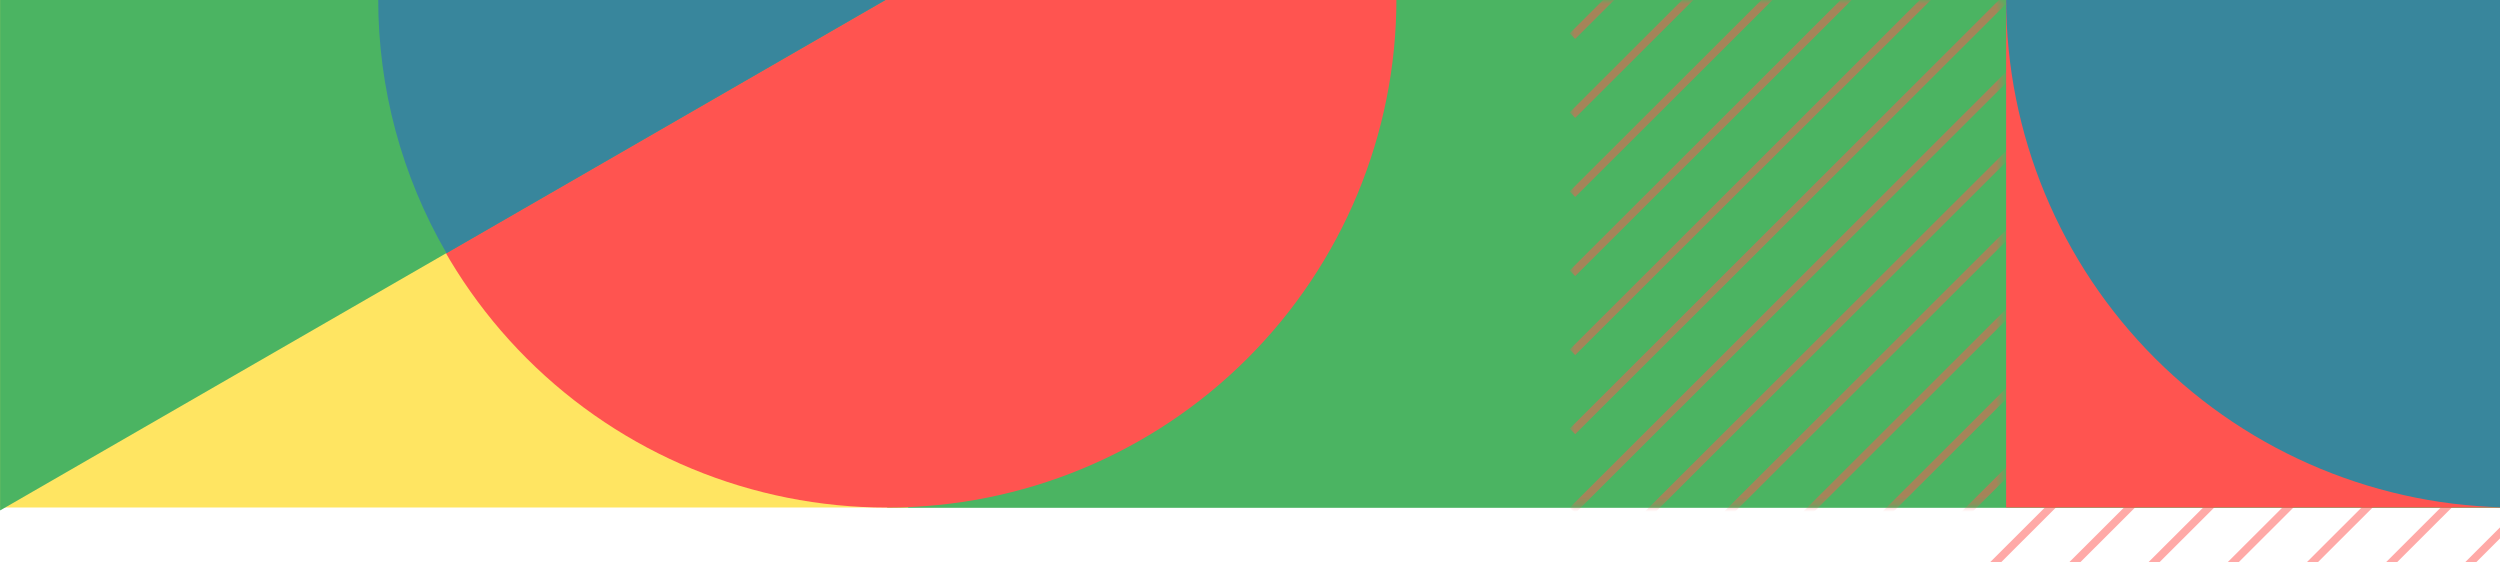 <svg width="320" height="72" viewBox="0 0 320 72" fill="none" xmlns="http://www.w3.org/2000/svg">
<path d="M321.973 -0.276L321.973 65L113.564 65L113.564 -0.276L321.973 -0.276Z" fill="#4BB462"/>
<path d="M2.86227e-06 64.96L0 -0.317L116.245 -0.317L116.245 64.96L2.86227e-06 64.96Z" fill="#FFE562"/>
<path d="M178.742 -0.317L178.742 -0.132C178.742 17.134 171.873 33.692 159.646 45.901C147.42 58.11 130.836 64.969 113.545 64.969C96.254 64.969 79.671 58.11 67.444 45.901C55.217 33.692 48.348 17.134 48.348 -0.132L48.348 -0.317L178.742 -0.317Z" fill="#FF5450"/>
<g opacity="0.5">
<mask id="mask0" mask-type="alpha" maskUnits="userSpaceOnUse" x="201" y="0" width="56" height="65">
<rect width="64.639" height="55.314" transform="matrix(-4.38484e-08 -1 -1 4.35748e-08 256.333 64.692)" fill="#C4C4C4"/>
</mask>
<g mask="url(#mask0)">
<path d="M201.27 4.624L362.562 -156.43" stroke="#FF5450" stroke-miterlimit="10"/>
<path d="M201.27 14.735L362.562 -146.309" stroke="#FF5450" stroke-miterlimit="10"/>
<path d="M201.27 24.856L362.562 -136.188" stroke="#FF5450" stroke-miterlimit="10"/>
<path d="M201.27 34.977L362.562 -126.067" stroke="#FF5450" stroke-miterlimit="10"/>
<path d="M201.27 45.097L362.562 -115.947" stroke="#FF5450" stroke-miterlimit="10"/>
<path d="M201.27 55.218L362.562 -105.826" stroke="#FF5450" stroke-miterlimit="10"/>
<path d="M201.27 65.338L362.562 -95.715" stroke="#FF5450" stroke-miterlimit="10"/>
<path d="M201.27 75.45L362.562 -85.594" stroke="#FF5450" stroke-miterlimit="10"/>
<path d="M201.27 85.571L362.562 -75.473" stroke="#FF5450" stroke-miterlimit="10"/>
<path d="M201.27 95.691L362.562 -65.353" stroke="#FF5450" stroke-miterlimit="10"/>
<path d="M201.27 105.812L362.562 -55.233" stroke="#FF5450" stroke-miterlimit="10"/>
<path d="M201.27 115.933L362.562 -45.111" stroke="#FF5450" stroke-miterlimit="10"/>
</g>
<path d="M201.27 126.053L362.562 -35" stroke="#FF5450" stroke-miterlimit="10"/>
<path d="M201.27 136.165L362.562 -24.88" stroke="#FF5450" stroke-miterlimit="10"/>
<path d="M201.27 146.285L362.562 -14.759" stroke="#FF5450" stroke-miterlimit="10"/>
<path d="M201.27 156.406L362.562 -4.638" stroke="#FF5450" stroke-miterlimit="10"/>
<path d="M201.27 166.526L362.562 5.482" stroke="#FF5450" stroke-miterlimit="10"/>
<path d="M201.27 176.647L362.562 15.603" stroke="#FF5450" stroke-miterlimit="10"/>
<path d="M201.27 186.768L362.562 25.715" stroke="#FF5450" stroke-miterlimit="10"/>
<path d="M201.27 196.879L362.562 35.835" stroke="#FF5450" stroke-miterlimit="10"/>
<path d="M201.27 207L362.562 45.956" stroke="#FF5450" stroke-miterlimit="10"/>
</g>
<path d="M256.785 64.96L256.785 -0.132L321.973 -0.132L321.973 64.96L256.785 64.96Z" fill="#FF5450"/>
<path d="M321.973 -0.317L321.973 64.96C304.684 64.96 288.103 58.102 275.878 45.895C263.653 33.688 256.785 17.131 256.785 -0.132L256.785 -0.317L321.973 -0.317Z" fill="#38869C"/>
<path d="M113.24 -0.317L113.563 -0.132L56.782 32.603L0.009 65.338L0.009 -0.132L0.009 -0.317L113.24 -0.317Z" fill="#4BB462"/>
<path d="M113.24 -0.317L113.563 -0.132L57.152 32.409C51.415 22.522 48.4 11.295 48.412 -0.132L48.412 -0.317L113.24 -0.317Z" fill="#38869C"/>
</svg>
